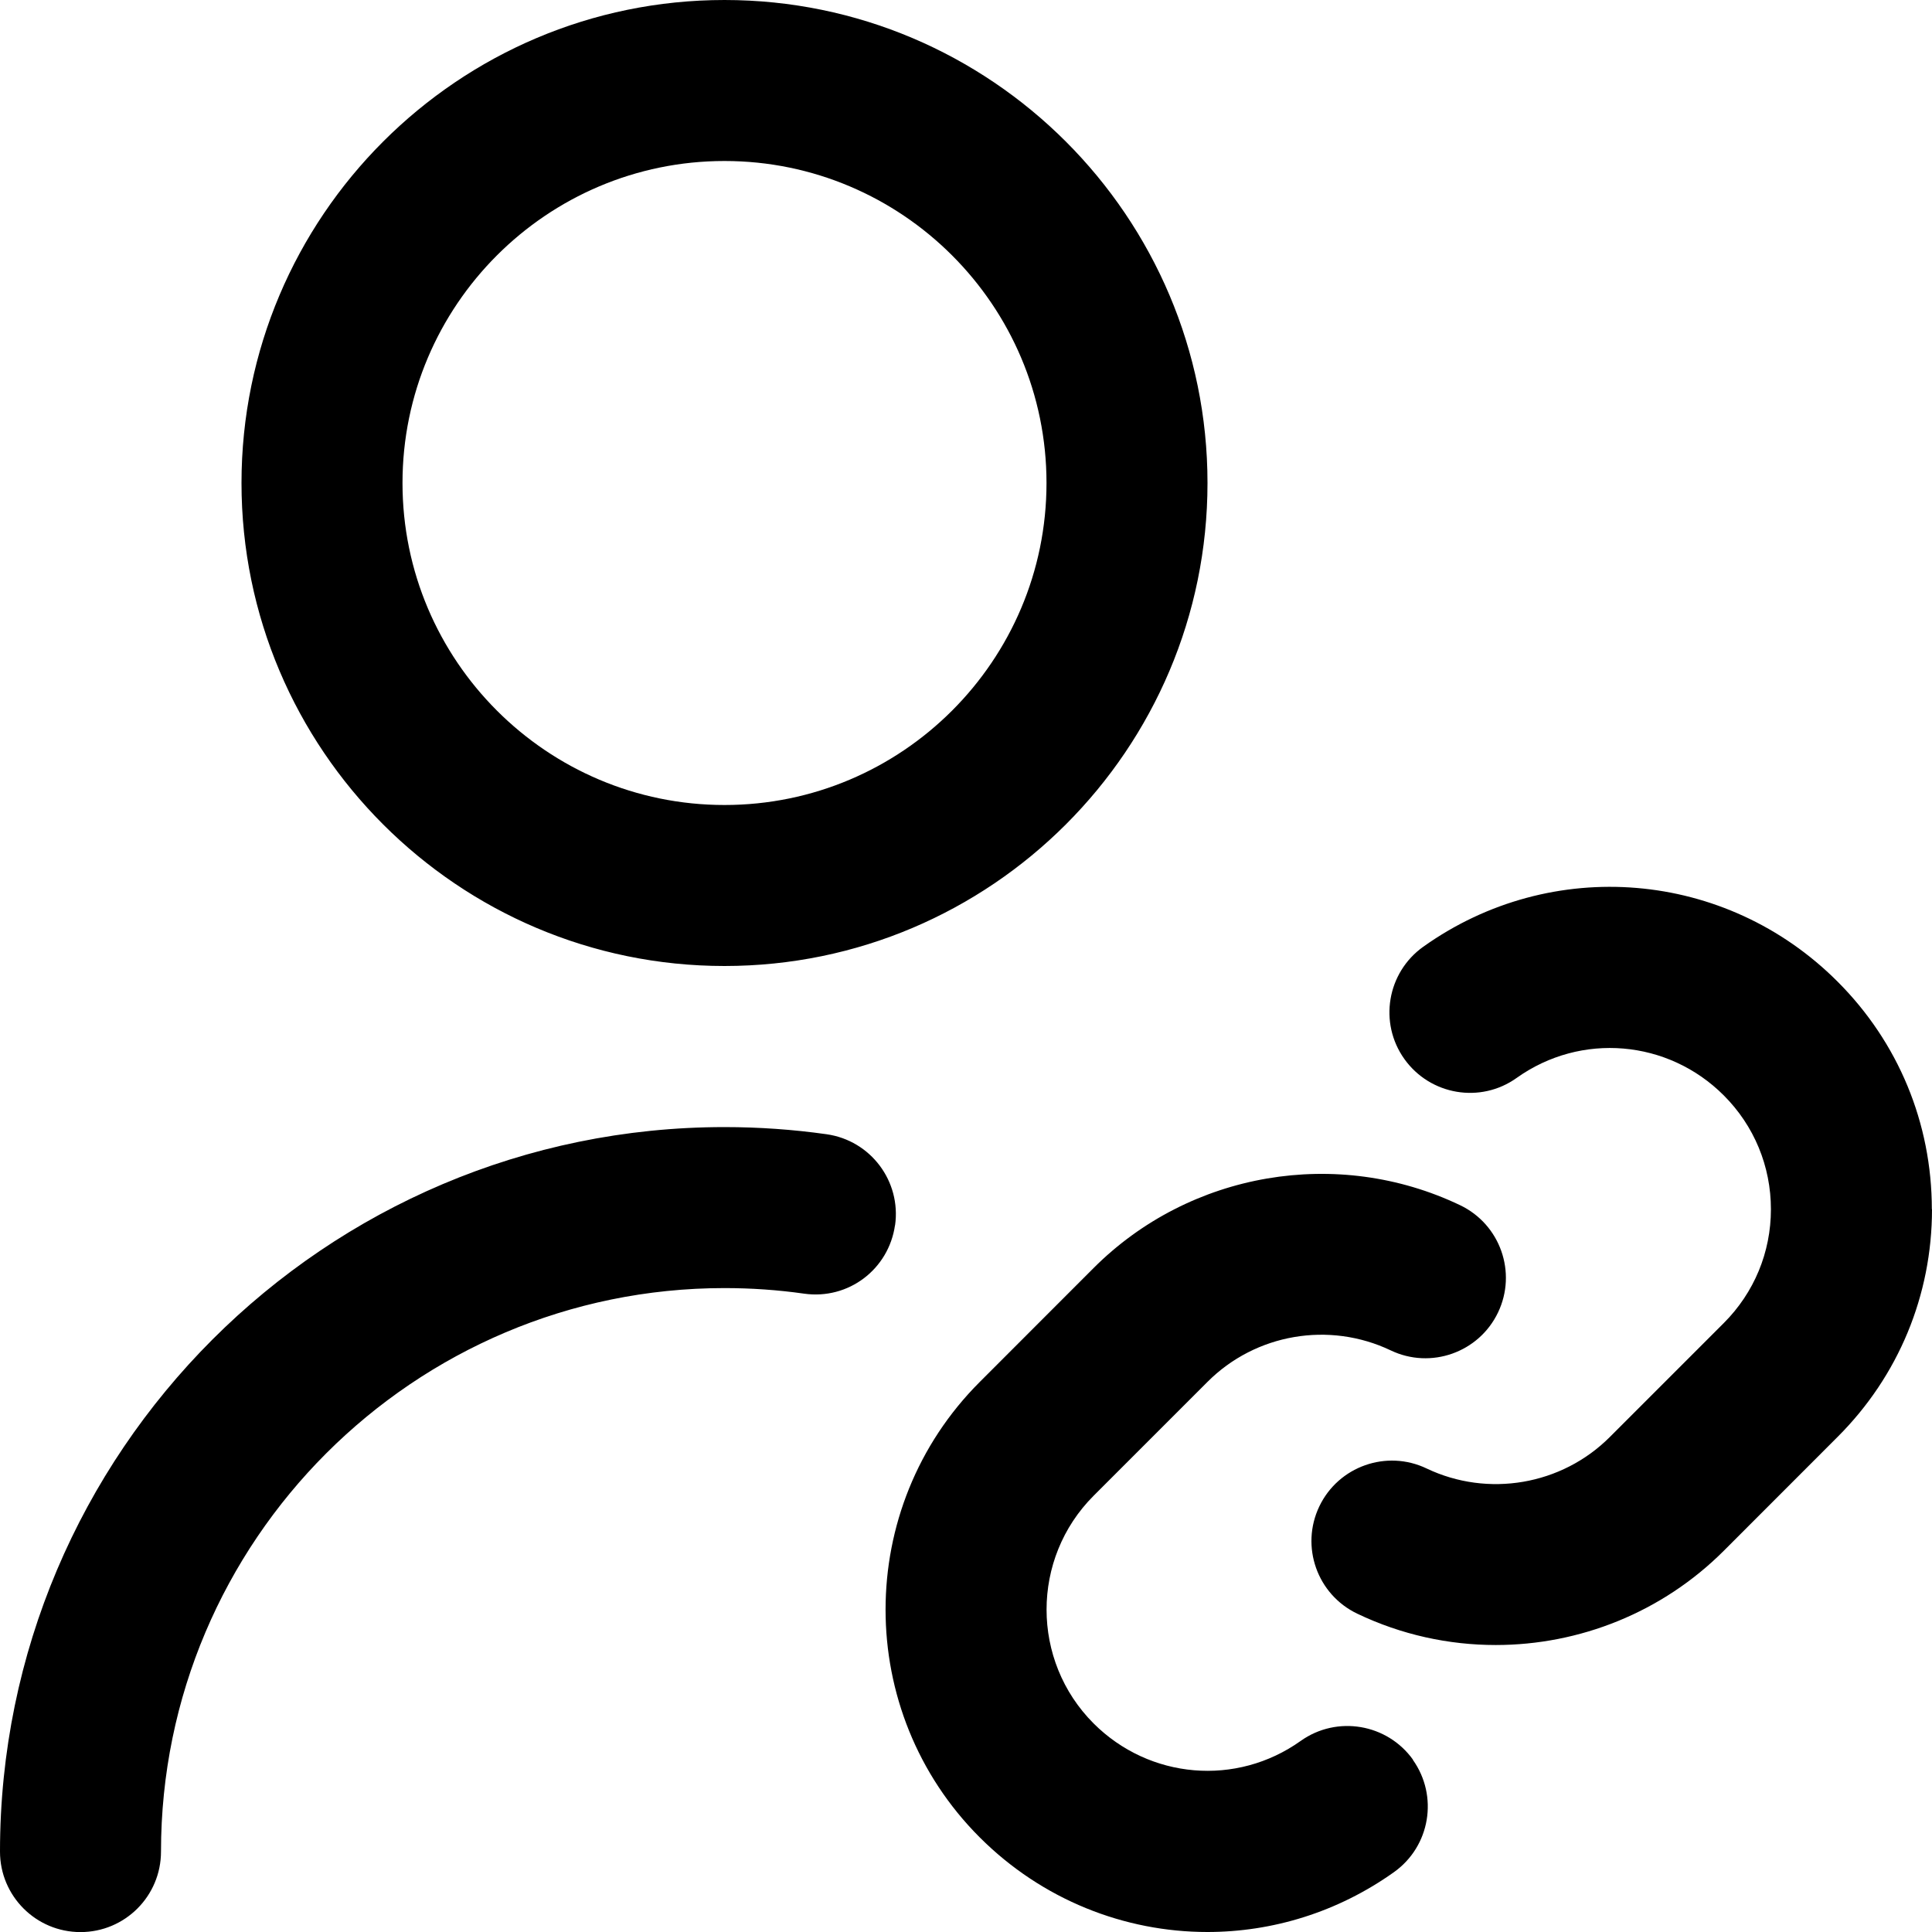 <svg id="Layer_1" viewBox="0 0 24 24" xmlns="http://www.w3.org/2000/svg" data-name="Layer 1"><path d="m9 12c3.309 0 6-2.691 6-6s-2.691-6-6-6-6 2.691-6 6 2.691 6 6 6zm0-10c2.206 0 4 1.794 4 4s-1.794 4-4 4-4-1.794-4-4 1.794-4 4-4zm8.551 19.861c.32.45.216 1.074-.234 1.395-.701.499-1.512.744-2.318.744-1.029 0-2.052-.399-2.829-1.176-1.559-1.56-1.559-4.097 0-5.656l1.414-1.415c1.197-1.198 3.031-1.509 4.553-.782.499.238.71.835.472 1.333s-.836.709-1.333.471c-.764-.364-1.679-.208-2.277.392l-1.414 1.414c-.779.78-.779 2.048 0 2.828.694.693 1.775.786 2.573.217.45-.32 1.074-.214 1.395.234zm6.449-6.84c0 1.068-.416 2.073-1.172 2.828l-1.414 1.415c-.767.767-1.794 1.171-2.833 1.171-.584 0-1.172-.127-1.72-.389-.499-.238-.71-.835-.472-1.333s.836-.709 1.333-.471c.762.363 1.678.208 2.277-.392l1.414-1.414c.378-.378.586-.88.586-1.414s-.208-1.037-.586-1.415c-.692-.692-1.773-.786-2.572-.217-.45.322-1.074.215-1.395-.234s-.216-1.074.234-1.395c1.596-1.137 3.76-.955 5.146.432.756.755 1.172 1.76 1.172 2.829zm-12.882.199c-.078.547-.578.929-1.131.85-.323-.046-.655-.069-.987-.069-3.859 0-7 3.14-7 7 0 .552-.447 1-1 1s-1-.448-1-1c0-4.962 4.037-9 9-9 .426 0 .853.03 1.269.089.547.078.927.584.85 1.131z"/></svg>
